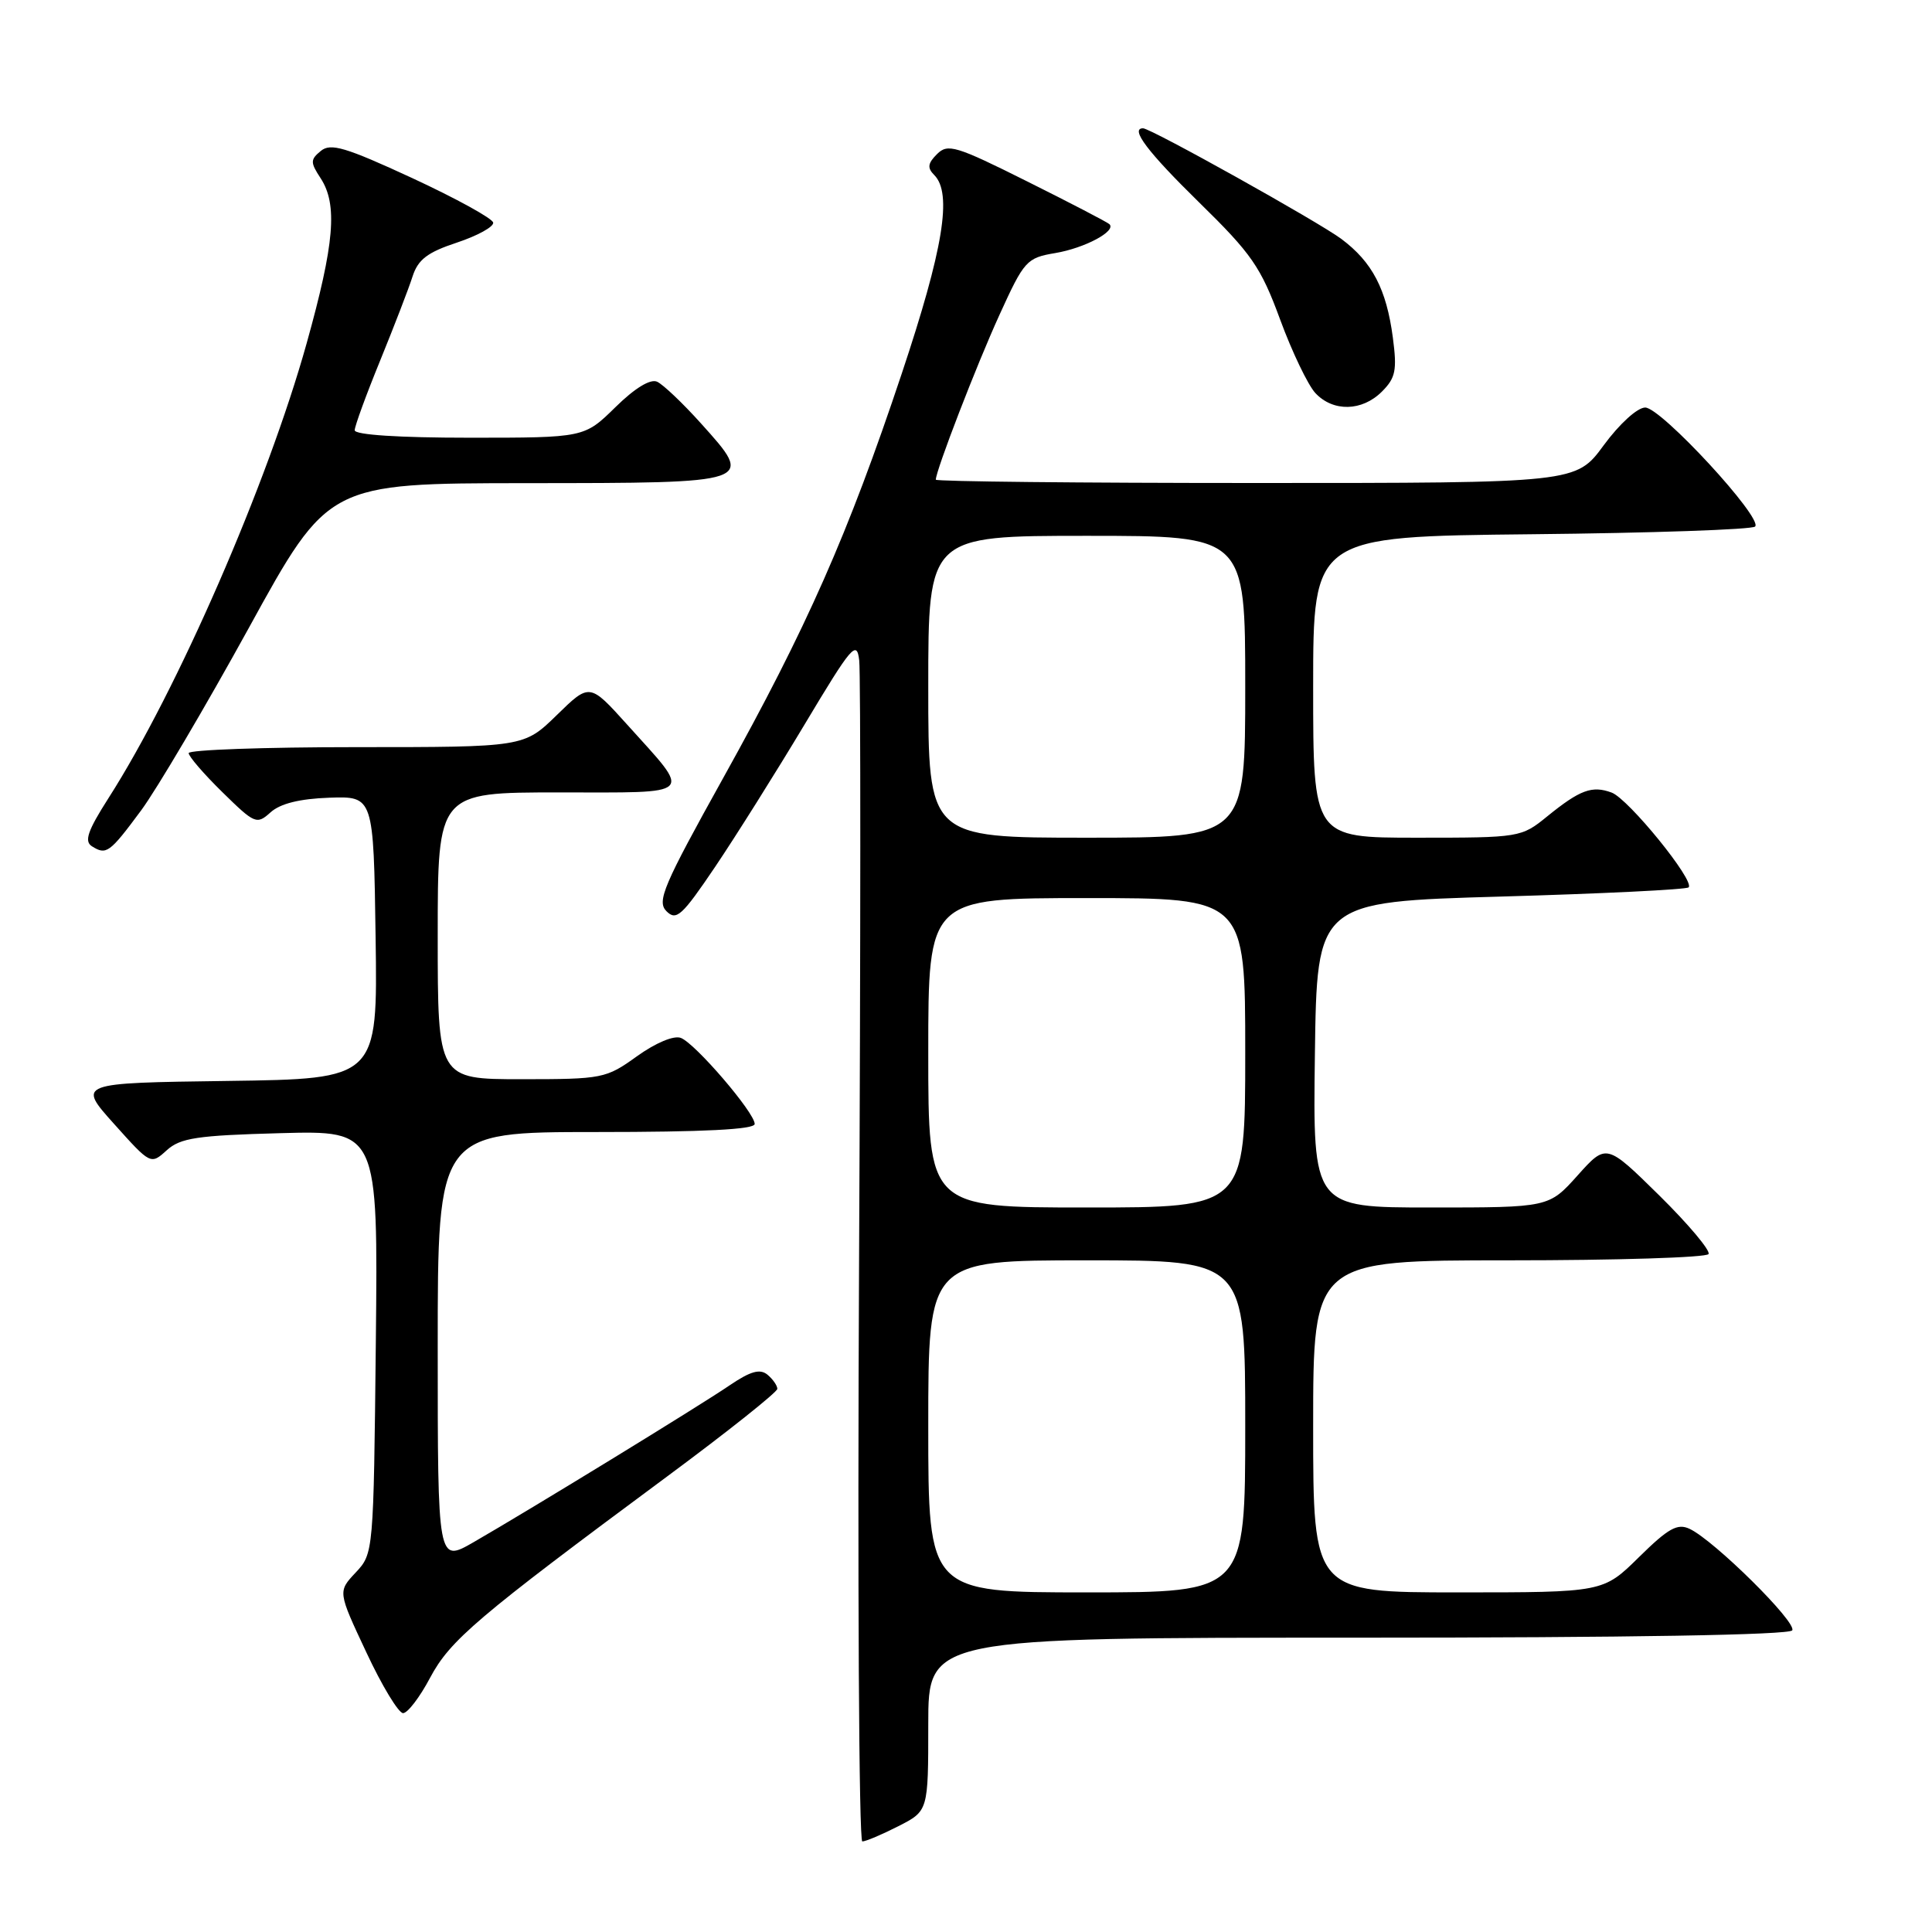 <?xml version="1.0" encoding="UTF-8" standalone="no"?>
<!DOCTYPE svg PUBLIC "-//W3C//DTD SVG 1.1//EN" "http://www.w3.org/Graphics/SVG/1.1/DTD/svg11.dtd" >
<svg xmlns="http://www.w3.org/2000/svg" xmlns:xlink="http://www.w3.org/1999/xlink" version="1.1" viewBox="0 0 256 256">
 <g >
 <path fill="currentColor"
d=" M 119.04 241.98 C 123.00 239.96 123.00 239.96 123.00 228.48 C 123.00 217.00 123.00 217.00 179.94 217.00 C 215.81 217.00 237.10 216.64 237.48 216.03 C 238.13 214.98 227.13 204.10 223.88 202.58 C 222.27 201.82 221.06 202.50 217.17 206.33 C 212.43 211.00 212.43 211.00 193.22 211.00 C 174.00 211.00 174.00 211.00 174.00 189.00 C 174.00 167.00 174.00 167.00 199.94 167.00 C 214.21 167.00 226.11 166.63 226.39 166.17 C 226.67 165.72 223.74 162.23 219.88 158.42 C 212.85 151.50 212.85 151.50 209.04 155.75 C 205.23 160.00 205.23 160.00 189.59 160.00 C 173.96 160.00 173.96 160.00 174.23 139.75 C 174.50 119.50 174.50 119.50 198.86 118.80 C 212.26 118.42 223.46 117.87 223.75 117.58 C 224.61 116.72 215.78 105.85 213.55 105.02 C 210.96 104.06 209.36 104.65 205.02 108.17 C 201.58 110.97 201.40 111.00 187.77 111.00 C 174.00 111.00 174.00 111.00 174.00 91.04 C 174.00 71.09 174.00 71.09 202.92 70.79 C 218.82 70.63 232.16 70.17 232.56 69.77 C 233.65 68.68 220.10 54.00 218.00 54.00 C 216.96 54.00 214.58 56.17 212.50 59.00 C 208.83 64.00 208.83 64.00 166.41 64.00 C 143.09 64.00 124.00 63.80 124.00 63.56 C 124.00 62.36 129.41 48.34 132.44 41.71 C 135.71 34.53 136.03 34.17 139.84 33.53 C 143.75 32.87 147.97 30.61 147.00 29.70 C 146.72 29.44 141.83 26.89 136.11 24.04 C 126.67 19.32 125.58 18.99 124.16 20.42 C 122.93 21.64 122.85 22.25 123.79 23.19 C 126.21 25.61 125.00 32.99 119.48 49.52 C 112.37 70.81 106.93 83.13 95.82 103.10 C 87.89 117.36 87.01 119.43 88.31 120.74 C 89.62 122.05 90.37 121.36 94.76 114.86 C 97.49 110.81 102.82 102.33 106.61 96.00 C 112.87 85.54 113.53 84.77 113.85 87.50 C 114.05 89.15 114.04 125.04 113.83 167.25 C 113.62 209.46 113.81 244.00 114.26 244.00 C 114.71 244.00 116.86 243.09 119.04 241.98 Z  M 56.98 222.33 C 59.64 217.33 63.14 214.35 88.37 195.66 C 96.42 189.70 103.00 184.46 103.00 184.03 C 103.00 183.60 102.41 182.75 101.69 182.15 C 100.70 181.34 99.45 181.69 96.70 183.55 C 92.69 186.29 70.31 199.99 62.75 204.35 C 58.00 207.08 58.00 207.08 58.00 178.54 C 58.00 150.00 58.00 150.00 79.00 150.00 C 93.26 150.00 100.00 149.66 100.00 148.93 C 100.00 147.43 92.14 138.27 90.22 137.53 C 89.29 137.17 86.90 138.17 84.40 139.96 C 80.30 142.91 79.84 143.00 69.09 143.00 C 58.00 143.00 58.00 143.00 58.00 124.00 C 58.00 105.00 58.00 105.00 74.04 105.00 C 92.39 105.00 91.76 105.63 83.09 96.00 C 78.13 90.50 78.13 90.50 73.78 94.75 C 69.42 99.00 69.42 99.00 47.21 99.00 C 35.00 99.00 25.00 99.36 25.00 99.79 C 25.00 100.23 27.01 102.56 29.47 104.97 C 33.76 109.18 34.02 109.29 35.85 107.64 C 37.13 106.48 39.70 105.84 43.63 105.70 C 49.50 105.50 49.50 105.50 49.77 124.23 C 50.04 142.96 50.04 142.96 30.15 143.23 C 10.25 143.50 10.25 143.50 15.11 148.92 C 19.96 154.33 19.97 154.34 22.09 152.42 C 23.90 150.78 26.10 150.45 37.15 150.15 C 50.09 149.80 50.09 149.80 49.80 177.82 C 49.50 205.74 49.49 205.85 47.13 208.37 C 44.76 210.89 44.76 210.89 48.54 218.94 C 50.61 223.38 52.81 227.00 53.41 227.00 C 54.01 227.00 55.62 224.90 56.98 222.33 Z  M 18.71 107.37 C 20.79 104.55 27.22 93.65 33.00 83.15 C 43.50 64.04 43.50 64.04 69.78 64.02 C 100.15 64.00 100.02 64.04 92.87 56.09 C 90.47 53.42 87.86 50.94 87.07 50.58 C 86.18 50.17 84.12 51.42 81.54 53.96 C 77.42 58.00 77.42 58.00 62.21 58.00 C 52.86 58.00 47.00 57.62 47.00 57.01 C 47.00 56.47 48.52 52.31 50.38 47.76 C 52.23 43.22 54.16 38.22 54.66 36.65 C 55.38 34.40 56.62 33.44 60.53 32.15 C 63.27 31.24 65.43 30.05 65.35 29.50 C 65.27 28.95 60.45 26.30 54.63 23.60 C 45.76 19.50 43.81 18.92 42.51 20.00 C 41.11 21.15 41.11 21.52 42.48 23.61 C 44.76 27.10 44.33 32.25 40.63 45.50 C 35.44 64.09 23.49 91.52 14.36 105.78 C 11.62 110.07 11.14 111.47 12.17 112.13 C 14.09 113.34 14.51 113.04 18.71 107.37 Z  M 183.11 51.89 C 184.93 50.07 185.13 49.06 184.56 44.73 C 183.71 38.31 181.84 34.73 177.75 31.67 C 174.73 29.41 152.49 17.00 151.46 17.00 C 149.70 17.00 152.07 20.14 158.87 26.80 C 165.86 33.64 167.06 35.37 169.62 42.33 C 171.20 46.63 173.31 51.02 174.29 52.08 C 176.64 54.60 180.48 54.52 183.11 51.89 Z  M 123.00 189.00 C 123.00 167.00 123.00 167.00 144.00 167.00 C 165.00 167.00 165.00 167.00 165.00 189.00 C 165.00 211.00 165.00 211.00 144.00 211.00 C 123.00 211.00 123.00 211.00 123.00 189.00 Z  M 123.00 139.50 C 123.00 119.00 123.00 119.00 144.00 119.00 C 165.00 119.00 165.00 119.00 165.00 139.50 C 165.00 160.00 165.00 160.00 144.00 160.00 C 123.00 160.00 123.00 160.00 123.00 139.50 Z  M 123.00 91.00 C 123.00 71.00 123.00 71.00 144.00 71.00 C 165.00 71.00 165.00 71.00 165.00 91.00 C 165.00 111.00 165.00 111.00 144.00 111.00 C 123.00 111.00 123.00 111.00 123.00 91.00 Z "/>
</g>
</svg>